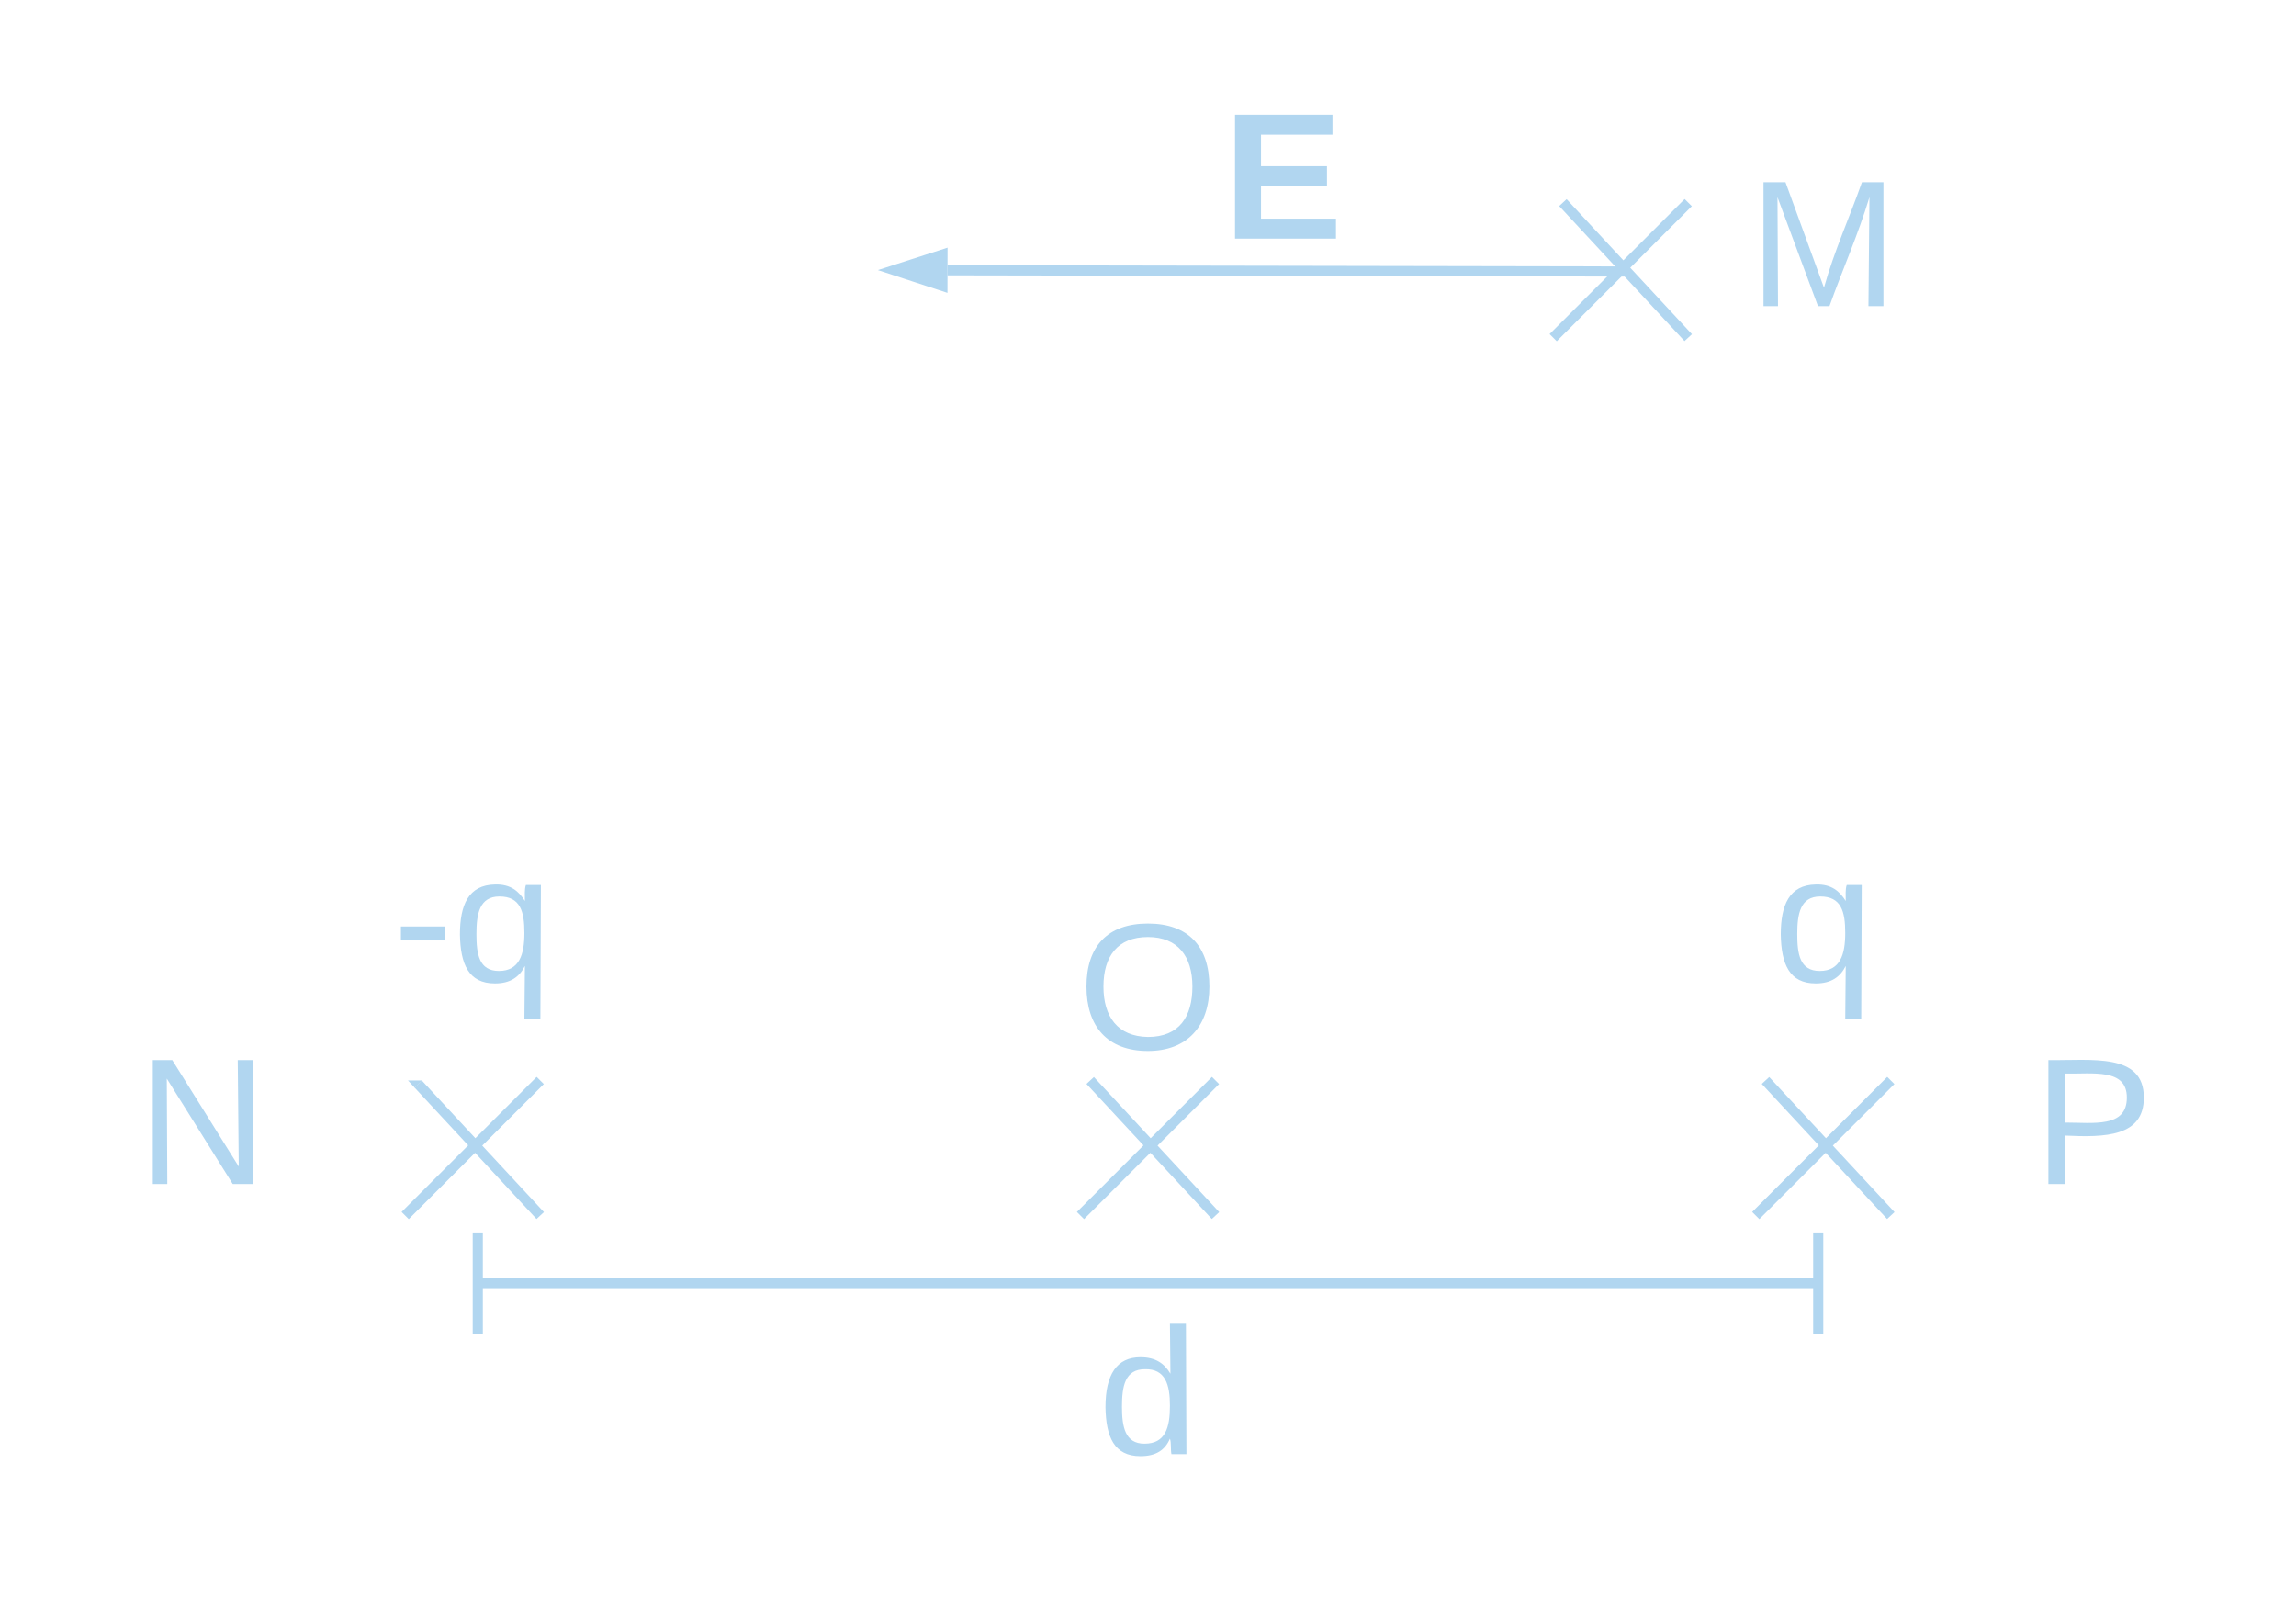 <svg xmlns="http://www.w3.org/2000/svg" xmlns:xlink="http://www.w3.org/1999/xlink" xmlns:lucid="lucid" width="680" height="480"><g transform="translate(-380 -200)" lucid:page-tab-id="0_0"><path d="M480 442c0-1.1.9-2 2-2h76c1.1 0 2 .9 2 2v76c0 1.1-.9 2-2 2h-76c-1.1 0-2-.9-2-2z" fill="#fff" fill-opacity="0"/><use xlink:href="#a" transform="matrix(1,0,0,1,485,445) translate(11.37 45.667)"/><path d="M880 442c0-1.1.9-2 2-2h76c1.1 0 2 .9 2 2v76c0 1.1-.9 2-2 2h-76c-1.1 0-2-.9-2-2z" fill="#fff" fill-opacity="0"/><use xlink:href="#b" transform="matrix(1,0,0,1,885.001,445) translate(20.185 45.667)"/><path d="M860.32 280.4l-199.7-.36M860.28 280.4h1.54" stroke="#b1d6f0" stroke-width="3" fill="none"/><path d="M644.85 280l14.28-4.6-.02 9.27z" stroke="#b1d6f0" stroke-width="3" fill="#b1d6f0"/><path d="M520 580h400M521.5 565v30M918.5 595v-30" stroke="#b1d6f0" stroke-width="3" fill="none"/><path d="M680 582c0-1.1.9-2 2-2h76c1.1 0 2 .9 2 2v76c0 1.1-.9 2-2 2h-76c-1.1 0-2-.9-2-2z" fill="#fff" fill-opacity="0"/><use xlink:href="#c" transform="matrix(1,0,0,1,685.001,585) translate(20.185 45.667)"/><path d="M720 222c0-1.1.9-2 2-2h76c1.1 0 2 .9 2 2v76c0 1.1-.9 2-2 2h-76c-1.1 0-2-.9-2-2z" fill="#fff" fill-opacity="0"/><use xlink:href="#d" transform="matrix(1,0,0,1,725,225) translate(17.222 45.667)"/><path d="M501.06 558.94l37.88-37.88M501.1 558.9L500 560M538.9 521.1l1.1-1.1M538.98 558.9l-35.08-37.8M538.95 558.87L540 560" stroke="#b1d6f0" stroke-width="3" fill="none"/><path d="M505.03 520.1l-2.2 2.05-2-2.15h4.1z" fill="#b1d6f0"/><path d="M901.06 558.94l37.88-37.88M901.1 558.9L900 560M938.9 521.1l1.1-1.1M938.98 558.9l-35.08-37.8M938.95 558.87L940 560M903.93 521.13l-1.05-1.13" stroke="#b1d6f0" stroke-width="3" fill="none"/><path d="M400 502c0-1.1.9-2 2-2h76c1.1 0 2 .9 2 2v76c0 1.1-.9 2-2 2h-76c-1.1 0-2-.9-2-2z" fill="#fff" fill-opacity="0"/><use xlink:href="#e" transform="matrix(1,0,0,1,405,505) translate(15.815 45.667)"/><path d="M960 502c0-1.1.9-2 2-2h76c1.1 0 2 .9 2 2v76c0 1.1-.9 2-2 2h-76c-1.1 0-2-.9-2-2z" fill="#fff" fill-opacity="0"/><use xlink:href="#f" transform="matrix(1,0,0,1,965.001,505) translate(17.222 45.667)"/><path d="M680 433c0-1.1.9-2 2-2h76c1.1 0 2 .9 2 2v134c0 1.1-.9 2-2 2h-76c-1.1 0-2-.9-2-2z" fill="#fff" fill-opacity="0"/><path d="M680 462c0-1.1.9-2 2-2h76c1.1 0 2 .9 2 2v76c0 1.1-.9 2-2 2h-76c-1.1 0-2-.9-2-2z" fill="#fff" fill-opacity="0"/><use xlink:href="#g" transform="matrix(1,0,0,1,685.001,465) translate(14.259 45.667)"/><path d="M701.06 558.94l37.88-37.88M701.1 558.9L700 560M738.9 521.1l1.1-1.1M738.98 558.9l-35.08-37.8M738.95 558.87L740 560M703.93 521.13l-1.05-1.13M841.06 298.94l37.88-37.88M841.1 298.9L840 300M878.9 261.1l1.1-1.1M878.98 298.9l-35.08-37.8M878.95 298.87L880 300M843.93 261.13l-1.05-1.13" stroke="#b1d6f0" stroke-width="3" fill="none"/><path d="M880 242c0-1.1.9-2 2-2h76c1.1 0 2 .9 2 2v76c0 1.1-.9 2-2 2h-76c-1.1 0-2-.9-2-2z" fill="#fff" fill-opacity="0"/><use xlink:href="#h" transform="matrix(1,0,0,1,885.001,245) translate(12.852 45.667)"/><defs><path fill="#b1d6f0" d="M16-82v-28h88v28H16" id="i"/><path fill="#b1d6f0" d="M145-31C134-9 116 4 85 4 32 4 16-35 15-94c0-59 17-99 70-100 32-1 48 14 60 33 0-11-1-24 2-32h30l-1 268h-32zM93-21c41 0 51-33 51-76s-8-73-50-73c-40 0-46 35-46 75s5 74 45 74" id="j"/><g id="a"><use transform="matrix(0.148,0,0,0.148,0,0)" xlink:href="#i"/><use transform="matrix(0.148,0,0,0.148,17.63,0)" xlink:href="#j"/></g><use transform="matrix(0.148,0,0,0.148,0,0)" xlink:href="#j" id="b"/><path fill="#b1d6f0" d="M85-194c31 0 48 13 60 33l-1-100h32l1 261h-30c-2-10 0-23-3-31C134-8 116 4 85 4 32 4 16-35 15-94c0-66 23-100 70-100zm9 24c-40 0-46 34-46 75 0 40 6 74 45 74 42 0 51-32 51-76 0-42-9-74-50-73" id="k"/><use transform="matrix(0.148,0,0,0.148,0,0)" xlink:href="#k" id="c"/><path fill="#b1d6f0" d="M24 0v-248h195v40H76v63h132v40H76v65h150V0H24" id="l"/><use transform="matrix(0.148,0,0,0.148,0,0)" xlink:href="#l" id="d"/><path fill="#b1d6f0" d="M190 0L58-211 59 0H30v-248h39L202-35l-2-213h31V0h-41" id="m"/><use transform="matrix(0.148,0,0,0.148,0,0)" xlink:href="#m" id="e"/><path fill="#b1d6f0" d="M30-248c87 1 191-15 191 75 0 78-77 80-158 76V0H30v-248zm33 125c57 0 124 11 124-50 0-59-68-47-124-48v98" id="n"/><use transform="matrix(0.148,0,0,0.148,0,0)" xlink:href="#n" id="f"/><path fill="#b1d6f0" d="M140-251c81 0 123 46 123 126C263-46 219 4 140 4 59 4 17-45 17-125s42-126 123-126zm0 227c63 0 89-41 89-101s-29-99-89-99c-61 0-89 39-89 99S79-25 140-24" id="o"/><use transform="matrix(0.148,0,0,0.148,0,0)" xlink:href="#o" id="g"/><path fill="#b1d6f0" d="M240 0l2-218c-23 76-54 145-80 218h-23L58-218 59 0H30v-248h44l77 211c21-75 51-140 76-211h43V0h-30" id="p"/><use transform="matrix(0.148,0,0,0.148,0,0)" xlink:href="#p" id="h"/></defs></g></svg>